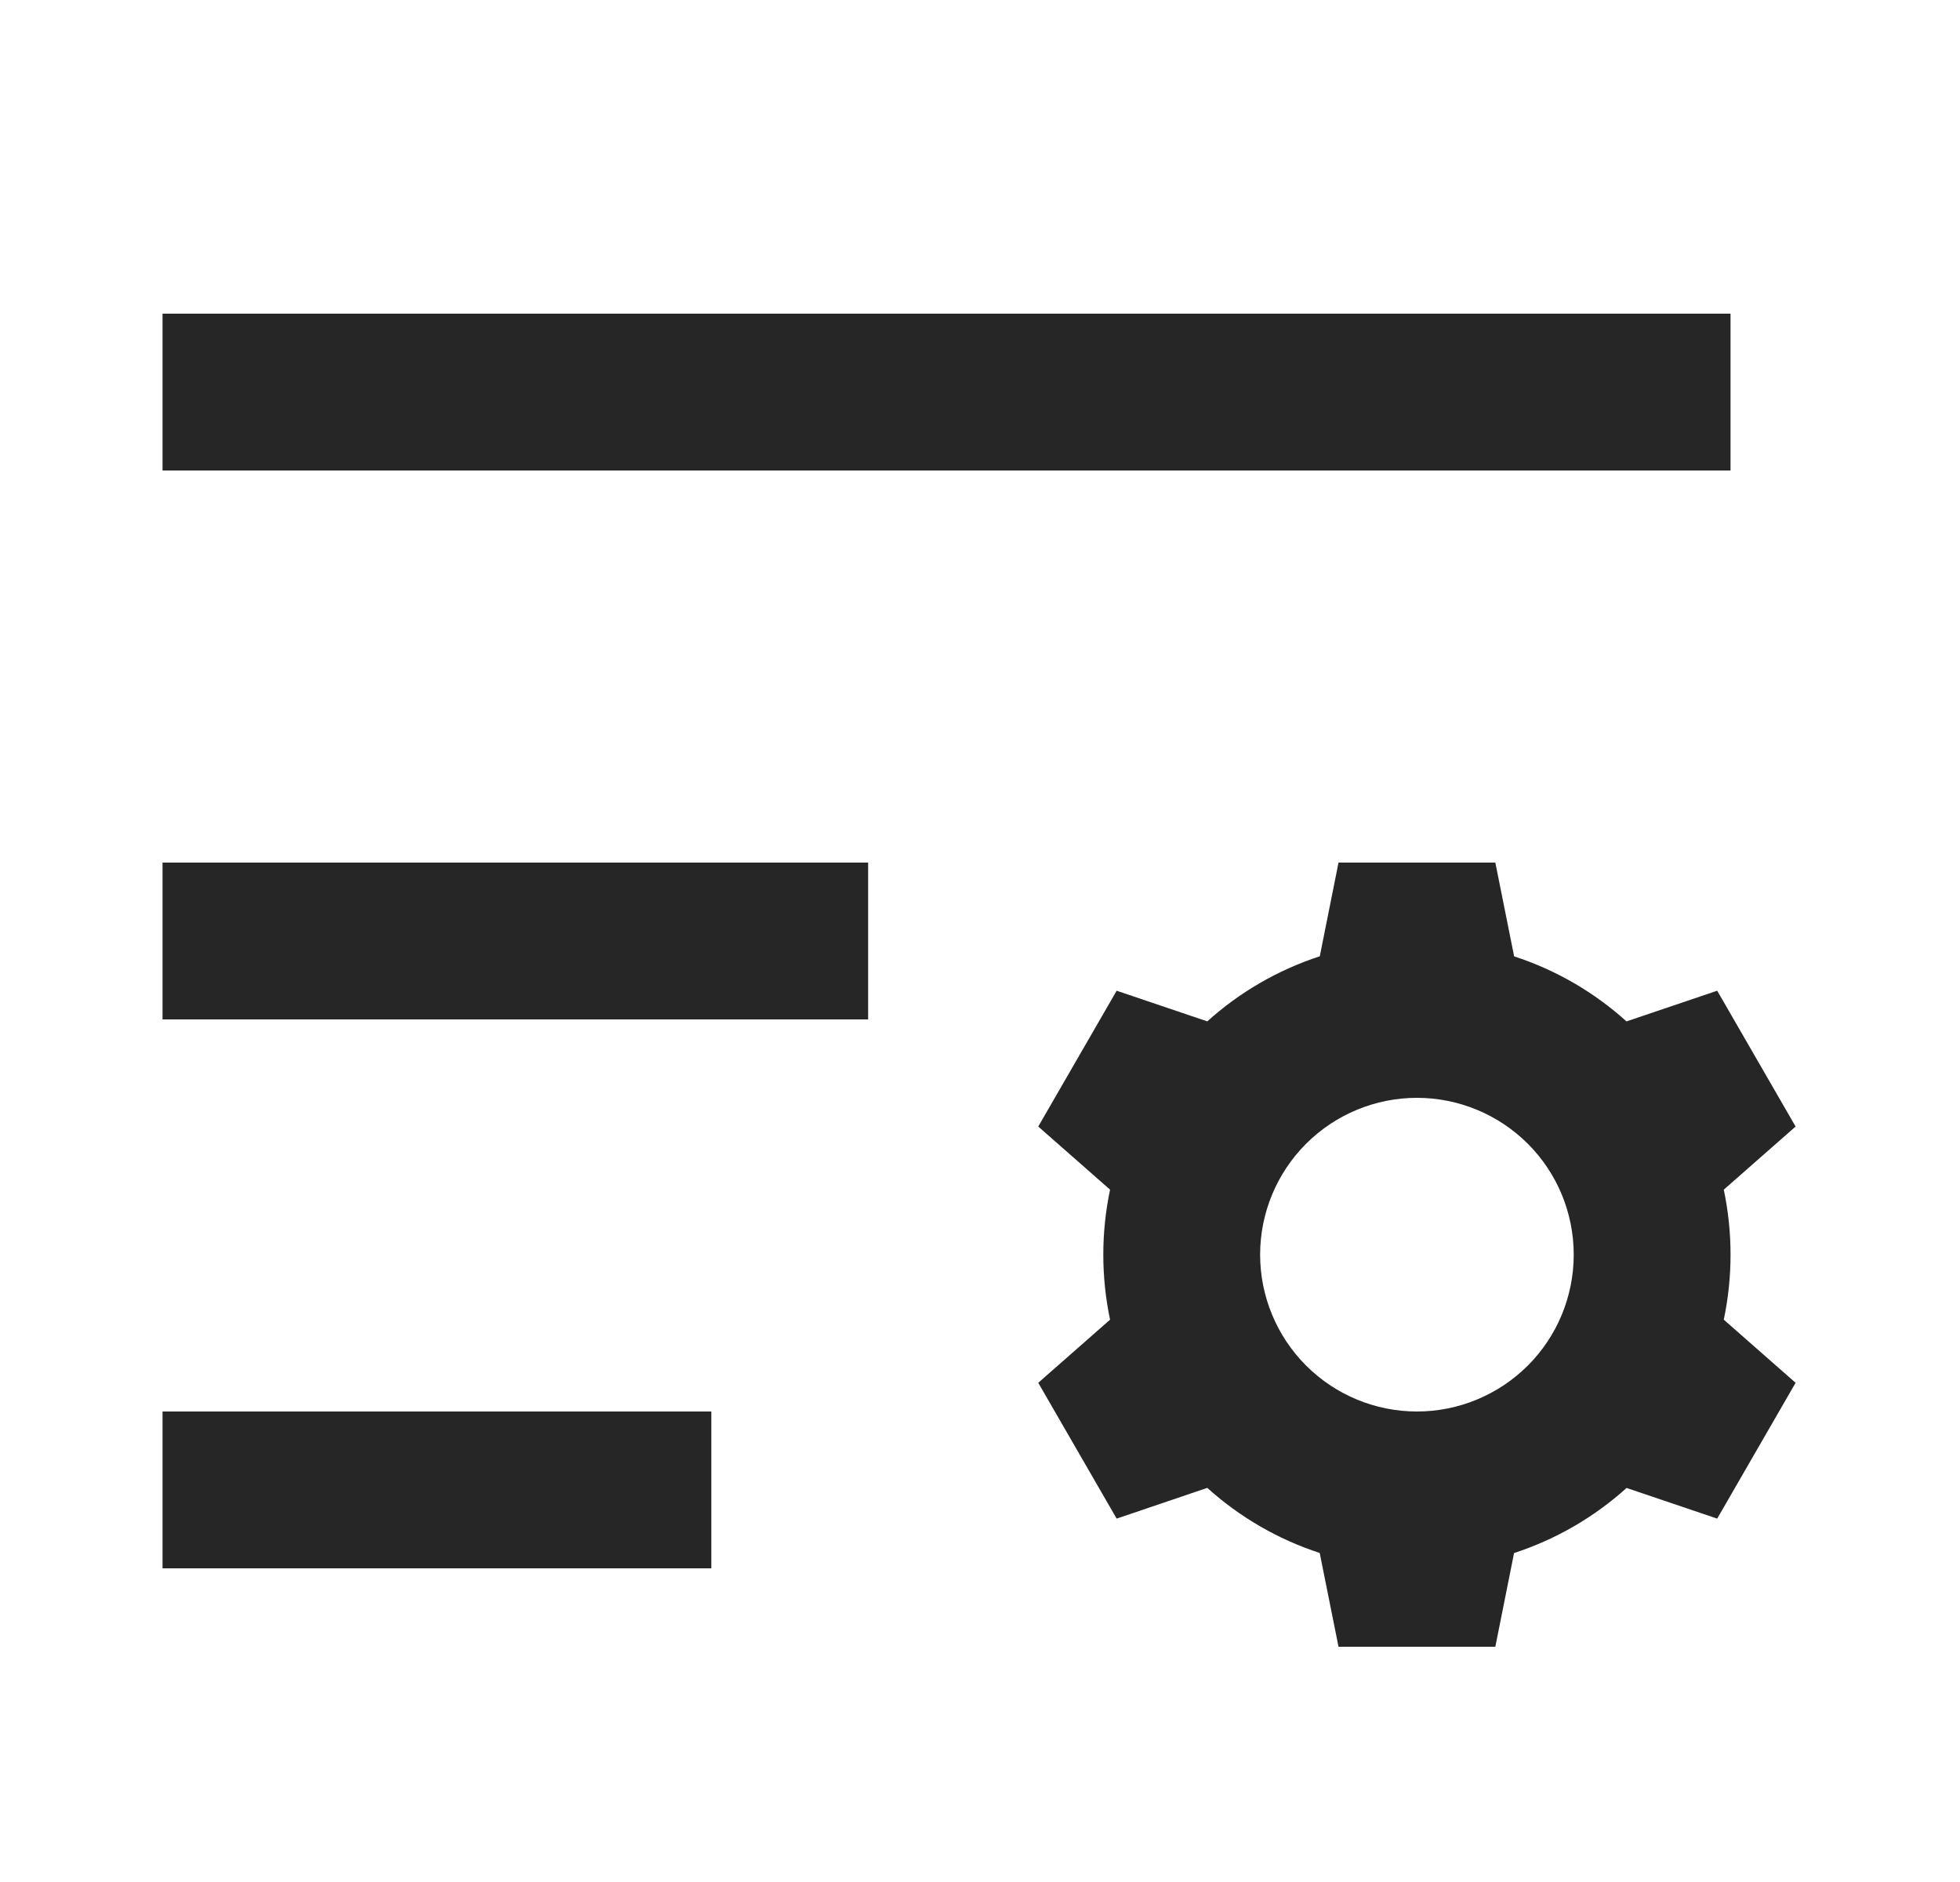 <svg width="25" height="24" viewBox="0 0 25 24" fill="none" xmlns="http://www.w3.org/2000/svg">
<g clip-path="url(#clip0_1292_16557)">
<path d="M2.073 18H9.073V20H2.073V18ZM2.073 11H11.073V13H2.073V11ZM2.073 4H22.073V6H2.073V4ZM20.747 13.025L21.903 12.634L22.903 14.366L21.987 15.171C22.102 15.718 22.102 16.282 21.987 16.829L22.903 17.634L21.903 19.366L20.747 18.975C20.337 19.345 19.849 19.63 19.312 19.805L19.073 21H17.073L16.833 19.804C16.302 19.631 15.814 19.348 15.399 18.974L14.243 19.366L13.243 17.634L14.159 16.829C14.044 16.282 14.044 15.718 14.159 15.171L13.243 14.366L14.243 12.634L15.399 13.025C15.809 12.655 16.297 12.37 16.834 12.195L17.073 11H19.073L19.313 12.196C19.849 12.37 20.337 12.656 20.747 13.026V13.025ZM18.073 18C18.604 18 19.112 17.789 19.488 17.414C19.863 17.039 20.073 16.53 20.073 16C20.073 15.47 19.863 14.961 19.488 14.586C19.112 14.211 18.604 14 18.073 14C17.543 14 17.034 14.211 16.659 14.586C16.284 14.961 16.073 15.47 16.073 16C16.073 16.53 16.284 17.039 16.659 17.414C17.034 17.789 17.543 18 18.073 18Z" fill="#262626"/>
</g>
<defs>
<clipPath id="clip0_1292_16557">
<rect width="24" height="24" fill="white" transform="translate(0.073)"/>
</clipPath>
</defs>
</svg>
